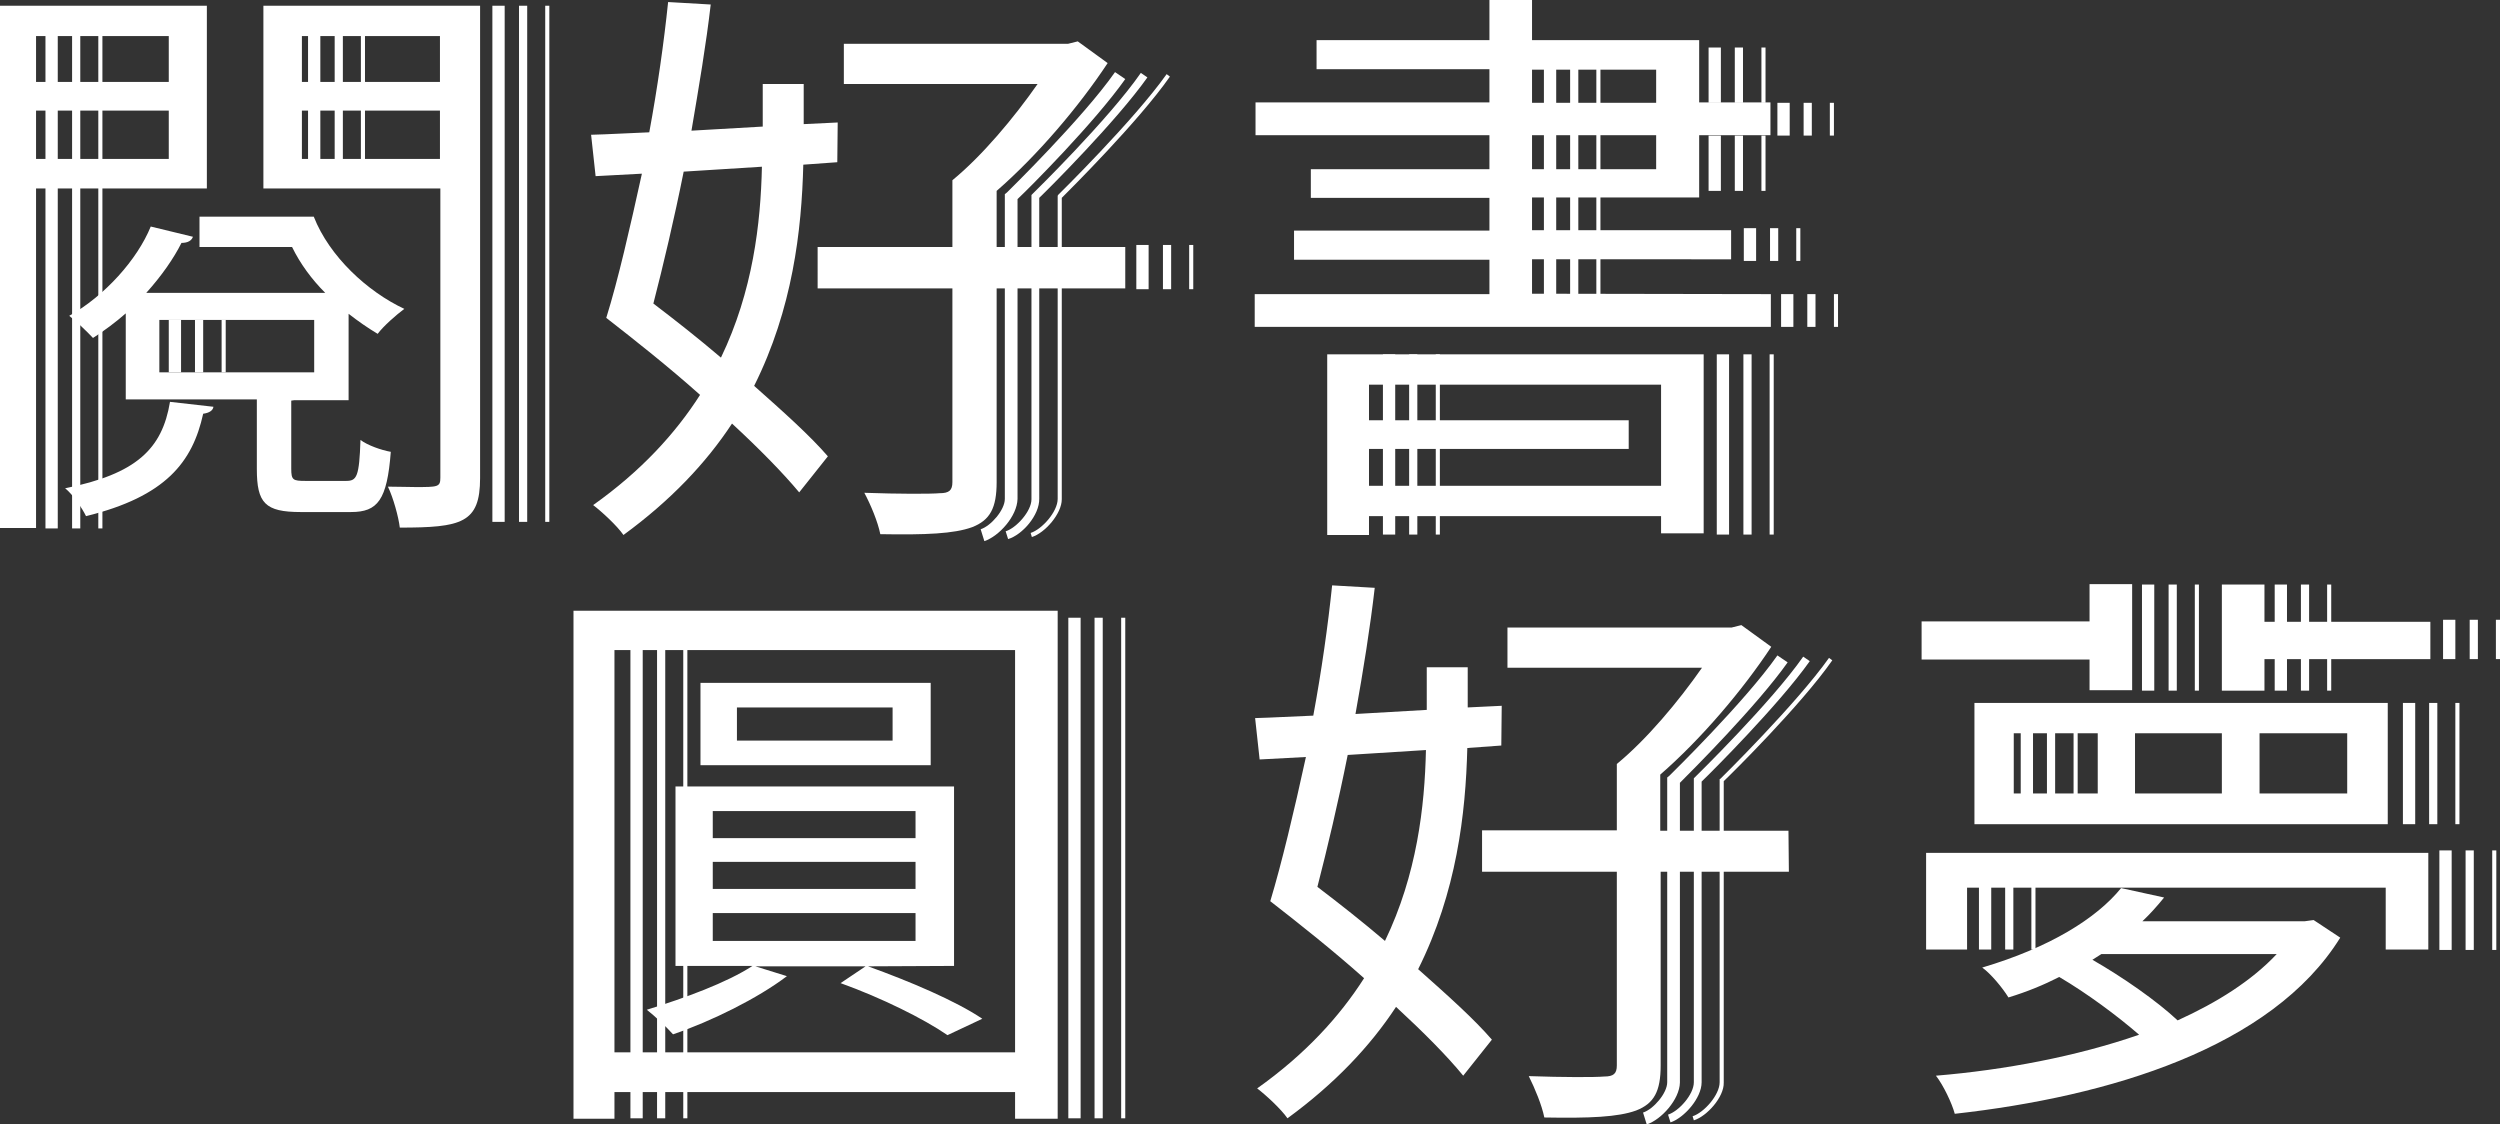 <?xml version="1.0" encoding="utf-8"?>
<!-- Generator: Adobe Illustrator 27.8.0, SVG Export Plug-In . SVG Version: 6.00 Build 0)  -->
<svg version="1.1" id="Layer_2_00000152249435195685492720000008050872028776498077_"
	 xmlns="http://www.w3.org/2000/svg" xmlns:xlink="http://www.w3.org/1999/xlink" x="0px" y="0px" viewBox="0 0 610.3 274.5"
	 style="enable-background:new 0 0 610.3 274.5;" xml:space="preserve">
<rect x="0" y="0" width="610.3" height="274.5" fill="#333333" stroke="none"/>
<style type="text/css">
	.st0{fill:#FFFFFF;}
</style>
<g id="Layer_1-2">
	<path class="st0" d="M258.2,149.1v124h-10.4v-6.5h-97.8v6.5H140v-124H258.2L258.2,149.1L258.2,149.1z M247.8,256.9v-98.2h-97.8
		v98.2L247.8,256.9L247.8,256.9z M211.9,235.9c10,3.6,21.4,8.4,27.9,12.8l-8.5,4c-5.8-4-16.1-9.1-26.1-12.7l6.1-4.1h-26.9l7.7,2.4
		c-7.1,5.4-18.4,11-27.8,14.2c-1.4-1.6-4.6-4.6-6.4-6c9.4-2.9,19.5-6.6,25.8-10.7h-18.8v-43.8h68v43.8L211.9,235.9L211.9,235.9
		L211.9,235.9z M227.2,186.8H171v-20.1h56.2V186.8z M174,204.6h49.5v-6.6H174V204.6z M174,217h49.5v-6.6H174V217z M174,229.7h49.5
		v-6.8H174V229.7z M217.9,172.7h-38v8.1h38V172.7z"/>
	<path class="st0" d="M358.2,182.6c-0.4,16-2.6,35.2-12,54c7.1,6.3,13.7,12.2,18,17.2l-7,8.8c-4-4.9-9.8-10.7-16.4-16.8
		c-6.3,9.6-15,18.8-26.5,27.2c-1.6-2.3-5.3-5.7-7.4-7.3c11.7-8.3,20.1-17.5,26.1-26.9c-7.5-6.7-15.7-13.2-22.9-18.8
		c2.8-9.3,5.8-21.9,8.7-35.2l-11.3,0.6l-1.1-10.1c4.1-0.1,9-0.4,14.2-0.6c2-10.8,3.6-22.1,4.6-31.8l10.4,0.6
		c-1.1,9.6-2.8,20.2-4.7,30.8l17.4-1v-10.4h10v9.8l8.3-0.4l-0.1,9.7L358.2,182.6L358.2,182.6L358.2,182.6z M329,184.3
		c-2.3,11.5-5,22.9-7.4,32.2c5.4,4.1,11.1,8.6,16.5,13.2c7.8-16.2,9.7-32.8,10-46.6L329,184.3L329,184.3L329,184.3z M436.7,212.8
		h-31.3v47.3c0,6.3-1.6,9.3-6,11c-4.4,1.6-11.3,1.9-22.4,1.7c-0.6-3-2.3-7.1-3.8-10.1c8.4,0.3,16.2,0.3,18.4,0.1
		c2.3,0,3.1-0.7,3.1-2.7v-47.3h-32.9v-10.1h32.9v-16.2c7.3-6,15-15.2,20.8-23.5H368v-9.8h54.7l2.4-0.6l7.3,5.3
		c-7,10.6-17.1,22.5-27.1,31.2v13.7h31.3L436.7,212.8L436.7,212.8L436.7,212.8z"/>
	<path class="st0" d="M510.1,161h-41v-9.3h41v-9.1h10.4v25.9h-10.4V161L510.1,161L510.1,161z M470.2,208.2h122.6v23.6h-10.4v-15.1
		H480.2v15.1h-10L470.2,208.2L470.2,208.2z M564.8,224.6l6.5,4.3c-16.7,26.9-56.4,38.8-94.1,43c-0.7-2.6-2.8-7-4.6-9.3
		c16.8-1.4,34.3-4.7,49.6-10c-5.3-4.6-12.7-10.1-19.5-14.1c-3.7,1.9-7.8,3.6-12.4,5c-1.4-2.3-4.3-5.8-6.4-7.3
		c16.5-4.9,27.9-12,33.9-19.4l10.5,2.3c-1.7,2.1-3.4,4-5.3,5.8h39.6L564.8,224.6L564.8,224.6L564.8,224.6z M482,171.6h100.9v29.6
		H482V171.6z M491.6,193.7h20.5V179h-20.5V193.7z M510.8,234.3c7.5,4.3,15.8,10.1,20.8,14.8c9.7-4.4,18.1-9.7,24.2-16.2h-42.8
		L510.8,234.3L510.8,234.3z M521.2,193.7h21.2V179h-21.2V193.7z M593.3,151.8v9.1h-40.5v7.7h-10.4v-25.9h10.4v9.1L593.3,151.8
		L593.3,151.8L593.3,151.8z M551.6,193.7H573V179h-21.4V193.7z"/>
	<rect x="273.7" y="150.8" class="st0" width="1" height="122.2"/>
	<rect x="267.2" y="150.8" class="st0" width="2" height="122.2"/>
	<rect x="260.8" y="150.8" class="st0" width="3" height="122.2"/>
	<rect x="608.4" y="207.6" class="st0" width="1" height="24.3"/>
	<rect x="601.9" y="207.6" class="st0" width="2" height="24.3"/>
	<rect x="595.5" y="207.6" class="st0" width="3" height="24.3"/>
	<rect x="599.4" y="171.6" class="st0" width="1" height="29.6"/>
	<rect x="593" y="171.6" class="st0" width="2" height="29.6"/>
	<rect x="586.6" y="171.6" class="st0" width="3" height="29.6"/>
	<rect x="609.3" y="151.3" class="st0" width="1" height="9.6"/>
	<rect x="602.9" y="151.3" class="st0" width="2" height="9.6"/>
	<rect x="596.4" y="151.3" class="st0" width="3" height="9.6"/>
	<rect x="568.1" y="142.7" class="st0" width="1" height="25.9"/>
	<rect x="561.7" y="142.7" class="st0" width="2" height="25.9"/>
	<rect x="555.3" y="142.7" class="st0" width="3" height="25.9"/>
	<rect x="535.8" y="142.7" class="st0" width="1" height="25.9"/>
	<rect x="529.4" y="142.7" class="st0" width="2" height="25.9"/>
	<rect x="522.9" y="142.7" class="st0" width="3" height="25.9"/>
	<rect x="506.2" y="173.4" class="st0" width="1" height="25.9"/>
	<rect x="499.7" y="173.4" class="st0" width="2" height="25.9"/>
	<rect x="493.3" y="173.4" class="st0" width="3" height="25.9"/>
	<rect x="495.9" y="210.4" class="st0" width="1" height="21.4"/>
	<rect x="489.5" y="210.4" class="st0" width="2" height="21.4"/>
	<rect x="483.1" y="210.4" class="st0" width="3" height="21.4"/>
	<rect x="166.8" y="150.8" class="st0" width="1" height="122.2"/>
	<rect x="160.4" y="150.8" class="st0" width="2" height="122.2"/>
	<rect x="153.9" y="150.8" class="st0" width="3" height="122.2"/>
	<path class="st0" d="M413.5,273.5l-0.3-1c2.8-0.9,6.6-5.2,6.6-8.3v-74l0.2-0.1c0.2-0.2,18.5-18.2,26.5-29.5l0.8,0.6
		c-7.6,10.9-24.7,27.8-26.5,29.5v73.6C420.9,267.8,416.7,272.5,413.5,273.5L413.5,273.5z"/>
	<path class="st0" d="M407.8,274l-0.6-1.9c2.6-0.8,6.3-4.9,6.3-7.9V190l0.3-0.3c0.2-0.2,18.5-18.1,26.4-29.4l1.6,1.1
		c-7.5,10.6-23.9,27-26.4,29.4v73.4C415.4,268.1,411.1,272.9,407.8,274L407.8,274z"/>
	<path class="st0" d="M402,274.5l-0.9-2.9c2.5-0.8,5.9-4.7,5.9-7.4v-74.4l0.5-0.4c0.2-0.2,18.5-18.1,26.4-29.4l2.5,1.7
		c-7.5,10.6-23.3,26.4-26.3,29.4v73.2C410,268.4,405.6,273.3,402,274.5L402,274.5z"/>
	<path class="st0" d="M196.1,40.2c-0.4,16-2.6,35.2-12,54c7.1,6.3,13.7,12.2,18,17.2l-7,8.8c-4-4.8-9.8-10.7-16.4-16.8
		c-6.3,9.6-15,18.8-26.5,27.2c-1.6-2.3-5.3-5.7-7.4-7.3c11.7-8.3,20.1-17.5,26.1-26.9c-7.5-6.7-15.7-13.2-22.9-18.8
		c2.9-9.3,5.8-22,8.7-35.2L145.4,43l-1.1-10.1c4.1-0.1,9-0.4,14.2-0.6c2-10.8,3.6-22.1,4.6-31.8l10.4,0.6
		c-1.1,9.6-2.9,20.2-4.7,30.8l17.4-1V20.5h10v9.8l8.3-0.4l-0.1,9.7L196.1,40.2L196.1,40.2L196.1,40.2z M166.9,41.9
		c-2.3,11.5-5,22.9-7.4,32.2c5.4,4.1,11.1,8.6,16.5,13.2c7.8-16.2,9.7-32.8,10-46.6L166.9,41.9L166.9,41.9L166.9,41.9z M274.7,70.4
		h-31.4v47.3c0,6.3-1.6,9.3-6,11c-4.4,1.6-11.3,1.9-22.4,1.7c-0.6-3-2.3-7.1-3.9-10.1c8.4,0.3,16.2,0.3,18.4,0.1
		c2.3,0,3.1-0.7,3.1-2.7V70.4h-32.9V60.3h32.9V44c7.3-6,15-15.2,20.8-23.5H206v-9.8h54.7l2.4-0.6l7.3,5.3
		c-7,10.6-17.1,22.5-27.1,31.2v13.7h31.4L274.7,70.4L274.7,70.4L274.7,70.4z"/>
	<path class="st0" d="M432.3,71.8v8h-126v-8h57.3v-8.4h-47.7v-7.1h47.7v-8H320v-7h43.6V33h-57.1v-8h57.1v-8.1h-42.2V9.8h42.2V0H374
		v9.8h40.8v15.2h17.4v8h-17.4v15.2H374v8h48.6v7.1H374v8.4L432.3,71.8L432.3,71.8z M324,86.5h91.9v43.7h-10.4V126h-71.3v4.6H324
		L324,86.5L324,86.5z M334.2,93.9v8.7h63.4v7h-63.4v9h71.3V93.9L334.2,93.9L334.2,93.9z M374,25.1h30.3v-8.1H374V25.1z M374,41.3
		h30.3v-8.3H374V41.3z"/>
	<rect x="133.1" y="1.4" class="st0" width="1" height="126"/>
	<rect x="126.7" y="1.4" class="st0" width="2" height="126"/>
	<rect x="120.2" y="1.4" class="st0" width="3" height="126"/>
	<rect x="54.1" y="78.1" class="st0" width="1" height="12.8"/>
	<rect x="47.6" y="78.1" class="st0" width="2" height="12.8"/>
	<rect x="41.2" y="78.1" class="st0" width="3" height="12.8"/>
	<rect x="88.1" y="7" class="st0" width="1" height="33.8"/>
	<rect x="81.7" y="7" class="st0" width="2" height="33.8"/>
	<rect x="75.2" y="7" class="st0" width="3" height="33.8"/>
	<rect x="24" y="7" class="st0" width="1" height="122"/>
	<rect x="17.6" y="7" class="st0" width="2" height="122"/>
	<rect x="11.1" y="7" class="st0" width="3" height="122"/>
	<rect x="290.3" y="59.8" class="st0" width="1" height="10.8"/>
	<rect x="283.9" y="59.8" class="st0" width="2" height="10.8"/>
	<rect x="277.4" y="59.8" class="st0" width="3" height="10.8"/>
	<rect x="430" y="11.6" class="st0" width="1" height="13.5"/>
	<rect x="423.5" y="11.6" class="st0" width="2" height="13.5"/>
	<rect x="417.1" y="11.6" class="st0" width="3" height="13.5"/>
	<rect x="430" y="33.1" class="st0" width="1" height="13.5"/>
	<rect x="423.5" y="33.1" class="st0" width="2" height="13.5"/>
	<rect x="417.1" y="33.1" class="st0" width="3" height="13.5"/>
	<rect x="432" y="86.5" class="st0" width="1" height="44"/>
	<rect x="425.6" y="86.5" class="st0" width="2" height="44"/>
	<rect x="419.1" y="86.5" class="st0" width="3" height="44"/>
	<rect x="350.5" y="86.5" class="st0" width="1" height="44"/>
	<rect x="344" y="86.5" class="st0" width="2" height="44"/>
	<rect x="337.6" y="86.5" class="st0" width="3" height="44"/>
	<rect x="389.7" y="11" class="st0" width="1" height="62.9"/>
	<rect x="383.3" y="11" class="st0" width="2" height="62.9"/>
	<rect x="376.9" y="11" class="st0" width="3" height="62.9"/>
	<rect x="446.7" y="25.1" class="st0" width="1" height="8"/>
	<rect x="440.3" y="25.1" class="st0" width="2" height="8"/>
	<rect x="433.9" y="25.1" class="st0" width="3" height="8"/>
	<rect x="438.5" y="55.7" class="st0" width="1" height="8"/>
	<rect x="432.1" y="55.7" class="st0" width="2" height="8"/>
	<rect x="425.7" y="55.7" class="st0" width="3" height="8"/>
	<rect x="447.7" y="71.8" class="st0" width="1" height="8"/>
	<rect x="441.2" y="71.8" class="st0" width="2" height="8"/>
	<rect x="434.8" y="71.8" class="st0" width="3" height="8"/>
	<path class="st0" d="M251.9,131.1l-0.3-1c2.8-0.9,6.6-5.2,6.6-8.3v-74l0.1-0.2c0.2-0.2,18.5-18.2,26.5-29.5l0.8,0.6
		C278,29.6,261,46.5,259.2,48.3v73.6C259.2,125.4,255.1,130.1,251.9,131.1L251.9,131.1z"/>
	<path class="st0" d="M246.1,131.6l-0.6-1.9c2.6-0.8,6.3-4.9,6.3-7.8V47.6l0.3-0.3c0.2-0.2,18.5-18.1,26.4-29.5l1.6,1.1
		c-7.5,10.6-23.9,27-26.4,29.4v73.4C253.8,125.8,249.5,130.6,246.1,131.6L246.1,131.6z"/>
	<path class="st0" d="M240.3,132.1l-0.9-2.9c2.5-0.8,5.9-4.7,5.9-7.4V47.4l0.5-0.4c0.2-0.2,18.5-18.1,26.4-29.4l2.5,1.7
		c-7.5,10.6-23.3,26.5-26.3,29.3v73.2C248.3,126,243.9,130.9,240.3,132.1L240.3,132.1z"/>
</g>
<g>
	<path class="st0" d="M50.5,46H8.8v82.9h-9.6V1.4h51.3V46z M41.2,8.8H8.8V20h32.4V8.8z M8.8,38.8h32.4V27H8.8V38.8z M52.1,99.3
		c-0.1,0.9-1,1.5-2.5,1.7c-2.6,11.8-9.1,20.2-28.6,25c-0.9-1.9-3.3-5.4-5.1-6.8c17.4-3.5,23.7-9.6,25.6-21.1L52.1,99.3z M71.1,114.4
		c0,2.8,0.4,3,3.5,3h9.9c2.6,0,3.2-1,3.5-10c1.7,1.3,5.1,2.5,7.4,2.9c-0.9,11.8-3.2,14.7-9.7,14.7H73.4c-8.7,0-10.7-2.2-10.7-10.5
		v-17h-32V76.5c-2.5,2.2-5.2,4.2-8,6c-1.5-1.6-4.1-4.1-5.8-5.4c8.7-4.9,16.6-13.7,19.9-21.8l10.3,2.5c-0.3,0.9-1.2,1.5-2.8,1.5
		c-1.9,3.8-4.9,8.1-8.6,12.2h43.7c-3.3-3.3-6.1-7.1-8.1-11.2H48.7v-7.4h27.9c3.8,9.7,13.1,18.3,22.1,22.5c-2,1.5-5.1,4.2-6.5,6.1
		c-2.5-1.5-4.8-3.1-7.1-4.9v21.1H71.8l-0.7,0.1V114.4z M38.9,78.1v12.8h37.8V78.1H38.9z M117.2,1.4v115.3c0,11-4.5,12.1-19.6,12.1
		c-0.3-2.6-1.6-7.3-2.9-10c2.5,0,4.8,0.1,6.7,0.1c5.5,0,6.1,0,6.1-2.3V46H64.3V1.4H117.2z M107.4,8.8H73.7V20h33.7V8.8z M73.7,38.8
		h33.7V27H73.7V38.8z"/>
</g>
</svg>
